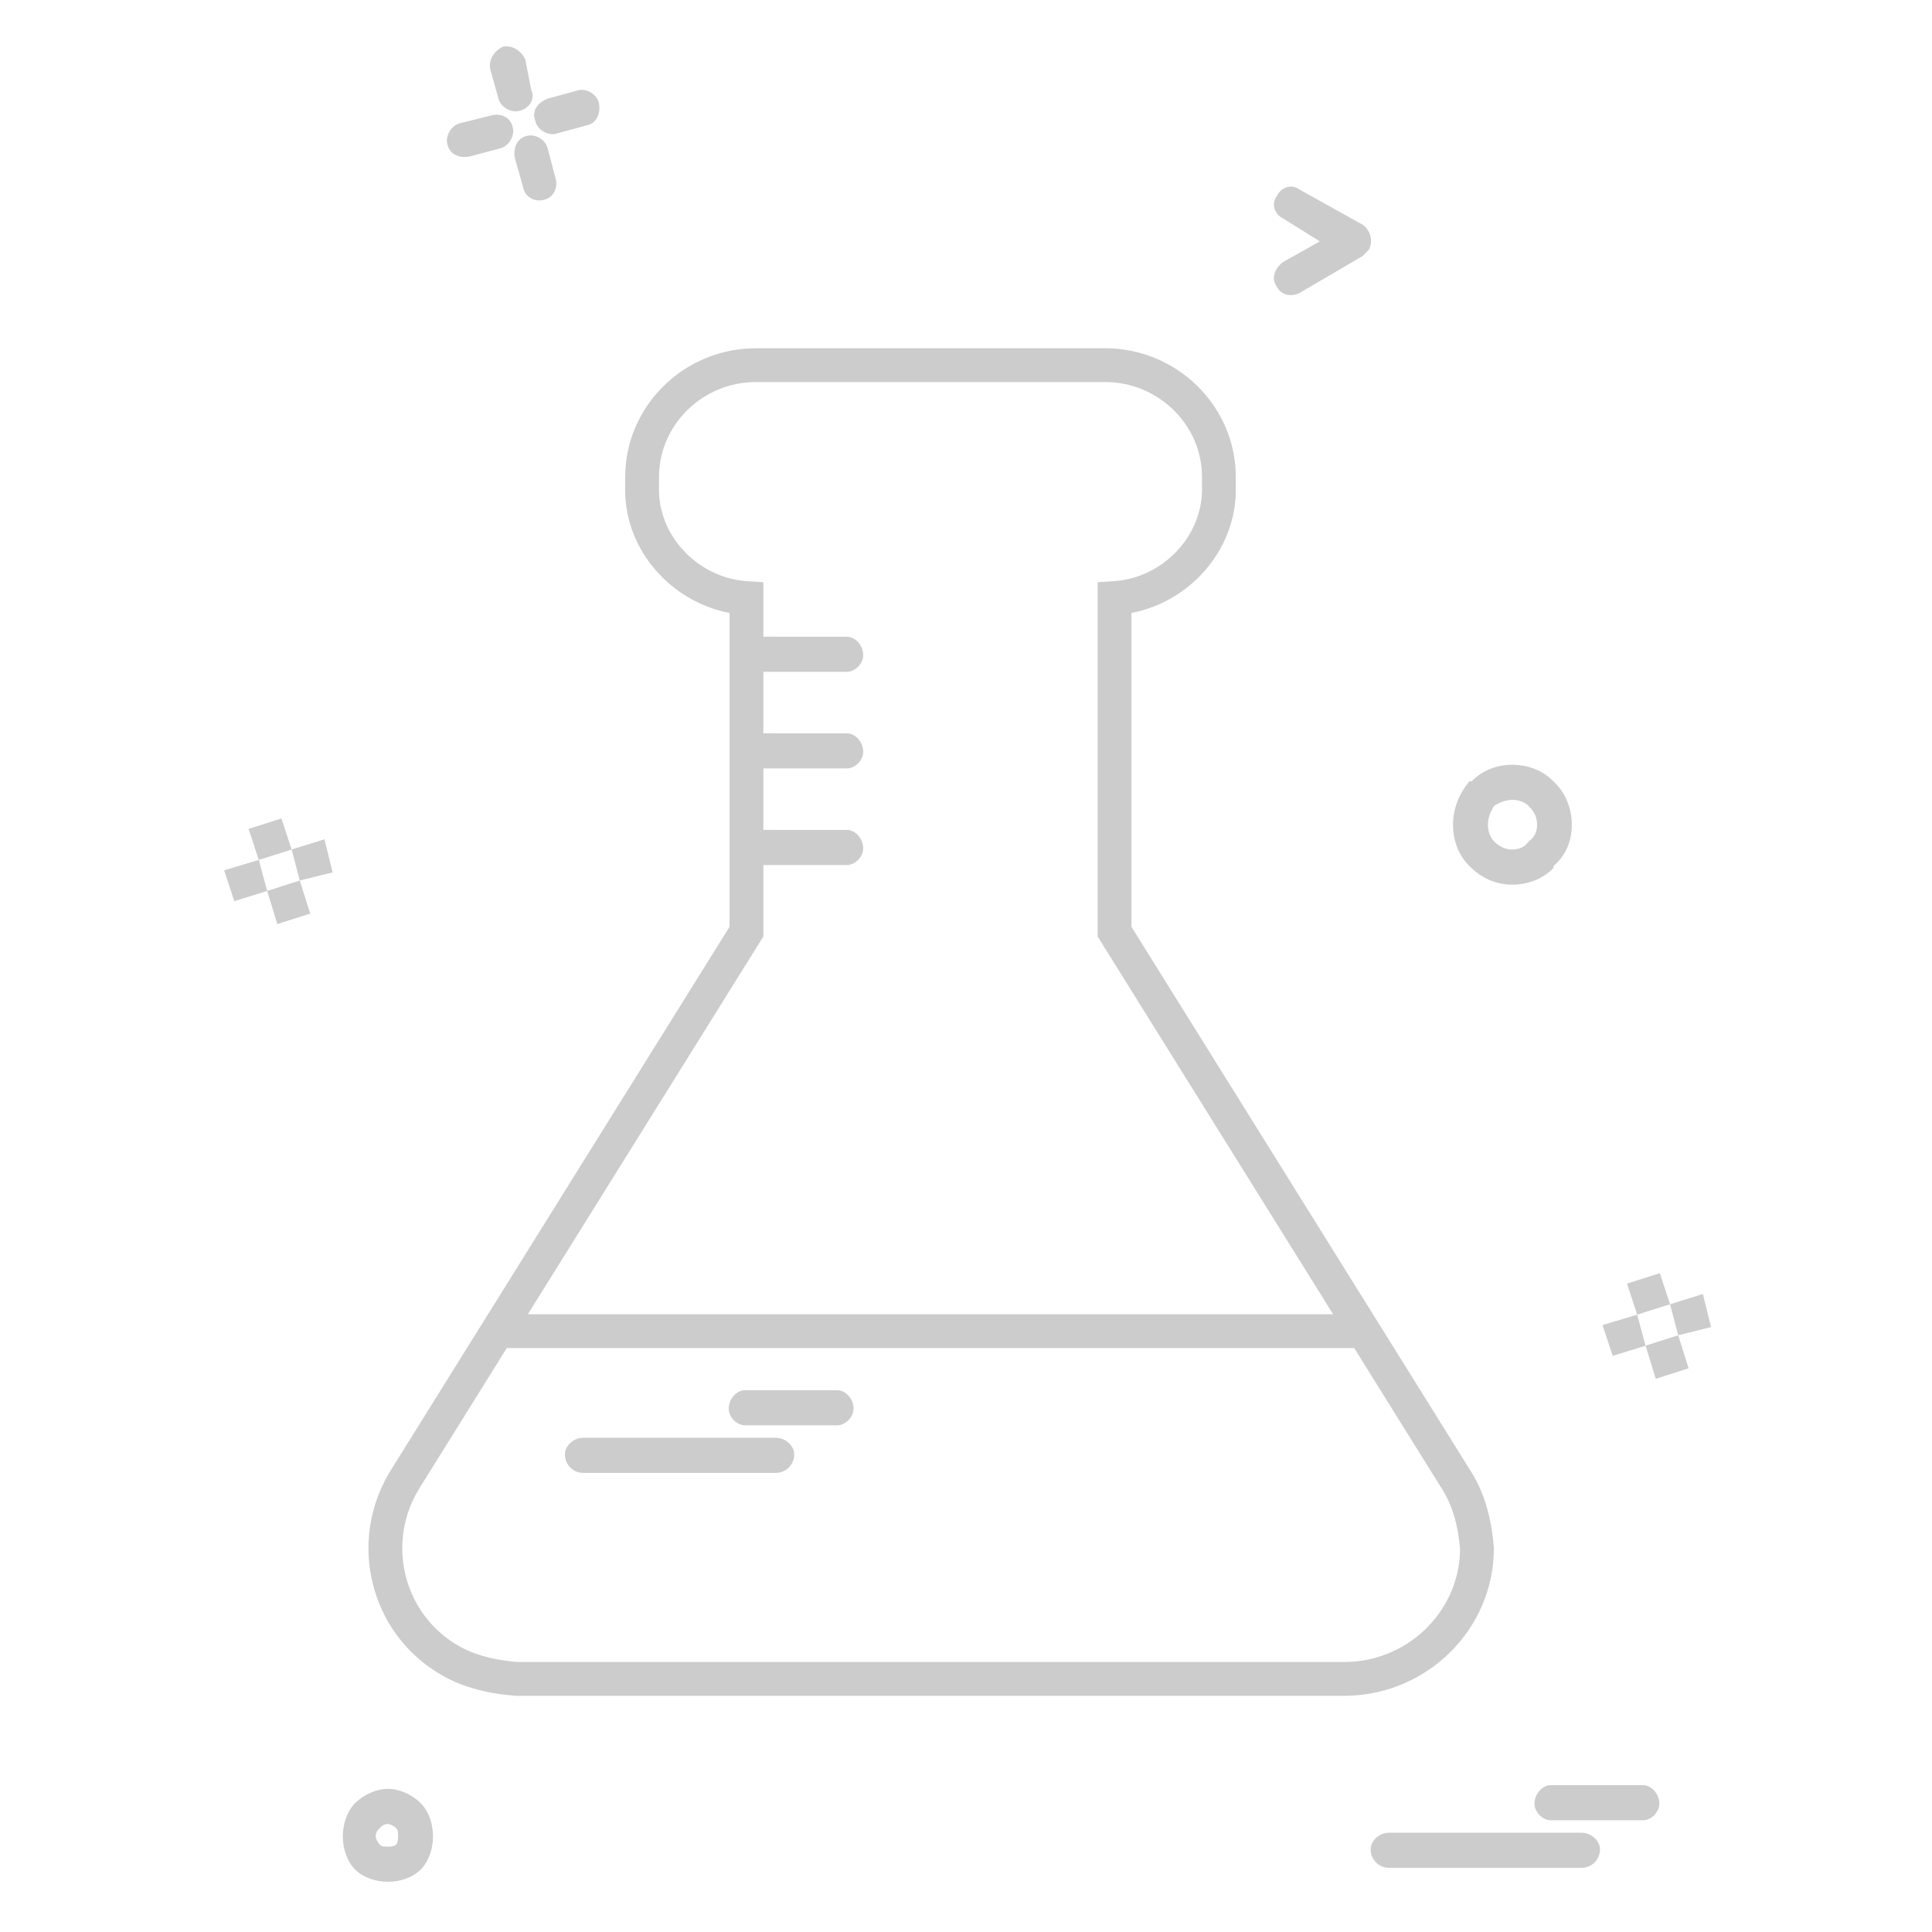 <svg width="186" height="186" viewBox="0 0 186 186" fill="none" xmlns="http://www.w3.org/2000/svg">
<path fill-rule="evenodd" clip-rule="evenodd" d="M37.347 172.222C38.523 172.222 39.701 172.81 40.509 173.596C41.294 174.402 41.687 175.602 41.687 176.801C41.687 177.979 41.294 179.178 40.509 179.986C39.701 180.772 38.523 181.163 37.347 181.163C36.169 181.163 34.992 180.772 34.184 179.986C33.398 179.178 33.006 177.979 33.006 176.801C33.006 175.602 33.398 174.402 34.184 173.596C34.992 172.809 36.17 172.222 37.347 172.222ZM152.245 176.444C153.248 176.444 154.034 177.251 154.034 178.035C154.034 179.038 153.248 179.824 152.245 179.824H133.725C132.745 179.824 131.96 179.038 131.96 178.035C131.96 177.251 132.745 176.444 133.725 176.444H152.245ZM37.347 175.602C36.954 175.602 36.758 175.798 36.562 175.994C36.365 176.19 36.17 176.386 36.17 176.801C36.17 176.997 36.366 177.389 36.562 177.587C36.758 177.783 36.954 177.783 37.347 177.783C37.544 177.783 37.936 177.783 38.131 177.587C38.305 177.411 38.325 177.082 38.327 176.873L38.327 176.801C38.327 176.386 38.327 176.19 38.131 175.994C37.935 175.798 37.543 175.602 37.347 175.602ZM158.177 171.864C158.963 171.864 159.749 172.669 159.749 173.651C159.749 174.458 158.963 175.244 158.177 175.244H149.301C148.515 175.244 147.729 174.458 147.729 173.651C147.729 172.669 148.515 171.864 149.301 171.864H158.177ZM106.387 33.526C113.227 33.526 118.843 38.964 118.972 45.681L118.975 45.918L118.974 46.762C119.164 52.544 114.956 57.645 109.351 58.922L109.103 58.976L108.928 59.009V89.227L141.763 141.901C142.828 143.673 143.451 145.726 143.725 148.06L143.77 148.475L143.812 148.948L143.817 149.075C143.817 156.773 137.498 163.123 129.659 163.259L129.403 163.261H49.761L49.639 163.257C46.734 163.037 44.236 162.35 42.151 161.047C35.601 157.027 33.528 148.454 37.465 141.805L37.603 141.577L70.235 89.227V59.009L70.061 58.976C64.51 57.832 60.266 52.948 60.185 47.351L60.184 47.096L60.19 46.815V45.918C60.19 39.172 65.726 33.656 72.536 33.529L72.777 33.526H106.387ZM130.373 129.781H48.791L40.369 143.292C37.238 148.366 38.725 154.965 43.655 158.148L43.865 158.28C45.377 159.225 47.254 159.769 49.505 159.979L49.884 160.011L49.839 160.006H129.403C135.394 160.006 140.278 155.33 140.55 149.581L140.558 149.351L140.56 149.131L140.53 148.789C140.341 146.872 139.892 145.234 139.131 143.854L138.975 143.582L130.373 129.781ZM74.671 138.419C75.674 138.419 76.46 139.226 76.46 140.01C76.46 141.013 75.674 141.799 74.671 141.799H56.151C55.171 141.799 54.386 141.013 54.386 140.01C54.386 139.226 55.171 138.419 56.151 138.419H74.671ZM80.603 133.839C81.389 133.839 82.175 134.644 82.175 135.626C82.175 136.433 81.389 137.219 80.603 137.219H71.727C70.941 137.219 70.155 136.433 70.155 135.626C70.155 134.644 70.941 133.839 71.727 133.839H80.603ZM161.565 128.549L162.567 131.733L159.405 132.739L158.425 129.552L161.565 128.549ZM157.617 126.565L158.425 129.552L155.261 130.534L154.28 127.569L157.617 126.565ZM163.942 124.58L164.728 127.765L161.565 128.549L160.78 125.562L163.942 124.58ZM159.799 122.574L160.78 125.562L157.617 126.565L156.635 123.577L159.799 122.574ZM106.387 36.781H72.777C67.718 36.781 63.57 40.781 63.448 45.694L63.445 45.918L63.444 46.868C63.293 51.452 67.037 55.523 71.745 55.938L71.967 55.955L73.491 56.052L73.491 61.298L81.533 61.299C82.319 61.299 83.105 62.105 83.105 63.086C83.105 63.893 82.319 64.68 81.533 64.68L73.491 64.679V70.598L81.533 70.599C82.319 70.599 83.105 71.404 83.105 72.386C83.105 73.193 82.319 73.98 81.533 73.98L73.491 73.979V79.898L81.533 79.899C82.319 79.899 83.105 80.704 83.105 81.686C83.105 82.493 82.319 83.279 81.533 83.279L73.491 83.279L73.491 90.158L50.82 126.526H128.344L105.673 90.158V56.052L107.198 55.955C111.936 55.655 115.754 51.65 115.724 47.032L115.72 46.815V45.918C115.72 40.903 111.523 36.781 106.387 36.781ZM28.861 84.772L29.864 87.956L26.701 88.962L25.721 85.775L28.861 84.772ZM24.914 82.788L25.721 85.775L22.558 86.757L21.576 83.792L24.914 82.788ZM145.604 73.627C147.174 73.627 148.569 74.215 149.552 75.218L149.747 75.414C150.729 76.419 151.32 77.814 151.32 79.406C151.32 80.999 150.729 82.395 149.552 83.376V83.573C148.569 84.576 147.174 85.166 145.604 85.166C144.032 85.166 142.658 84.576 141.459 83.376C140.477 82.395 139.889 80.999 139.889 79.406C139.889 77.814 140.477 76.42 141.459 75.218H141.676C142.658 74.215 144.032 73.627 145.604 73.627ZM31.238 80.803L32.024 83.988L28.861 84.772L28.077 81.785L31.238 80.803ZM27.095 78.797L28.077 81.785L24.914 82.788L23.932 79.8L27.095 78.797ZM145.604 77.008C145.014 77.008 144.427 77.204 143.836 77.596C143.444 78.207 143.248 78.797 143.248 79.406C143.248 79.996 143.444 80.584 143.836 80.999C144.427 81.587 145.014 81.785 145.604 81.785C146.192 81.785 146.782 81.587 147.174 80.999C147.786 80.584 147.982 79.996 147.982 79.406C147.982 78.797 147.786 78.207 147.174 77.596C146.783 77.204 146.192 77.008 145.604 77.008ZM125.099 18.243L131.207 21.646C131.993 22.234 132.189 23.237 131.797 24.024C131.601 24.22 131.403 24.415 131.207 24.635L125.099 28.212C124.313 28.603 123.333 28.407 122.94 27.624C122.33 26.816 122.722 25.813 123.53 25.223L127.064 23.238L123.53 21.035C122.723 20.644 122.33 19.64 122.94 18.854C123.333 18.047 124.313 17.655 125.099 18.243ZM52.725 14.274L53.509 17.262C53.707 18.047 53.313 19.05 52.331 19.246C51.547 19.444 50.565 19.05 50.369 18.047L49.583 15.277C49.365 14.274 49.779 13.271 50.761 13.075C51.547 12.877 52.529 13.467 52.725 14.274ZM49.366 12.267C49.583 13.075 48.972 14.078 48.188 14.274L45.242 15.058C44.262 15.277 43.258 14.862 43.061 13.858C42.865 13.075 43.455 12.071 44.262 11.873L47.402 11.089C48.188 10.893 49.169 11.285 49.366 12.267ZM57.654 9.89C57.85 10.893 57.458 11.873 56.476 12.071L53.509 12.876C52.725 13.075 51.743 12.485 51.547 11.677C51.153 10.674 51.743 9.89 52.725 9.496L55.69 8.688C56.476 8.493 57.458 9.083 57.654 9.89ZM50.565 5.7L51.153 8.689C51.547 9.496 50.957 10.478 49.975 10.674C49.17 10.893 48.188 10.282 47.992 9.496L47.206 6.703C47.01 5.7 47.598 4.917 48.384 4.501C49.366 4.305 50.173 4.916 50.565 5.7Z" fill="#CCCCCC"/>
</svg>
